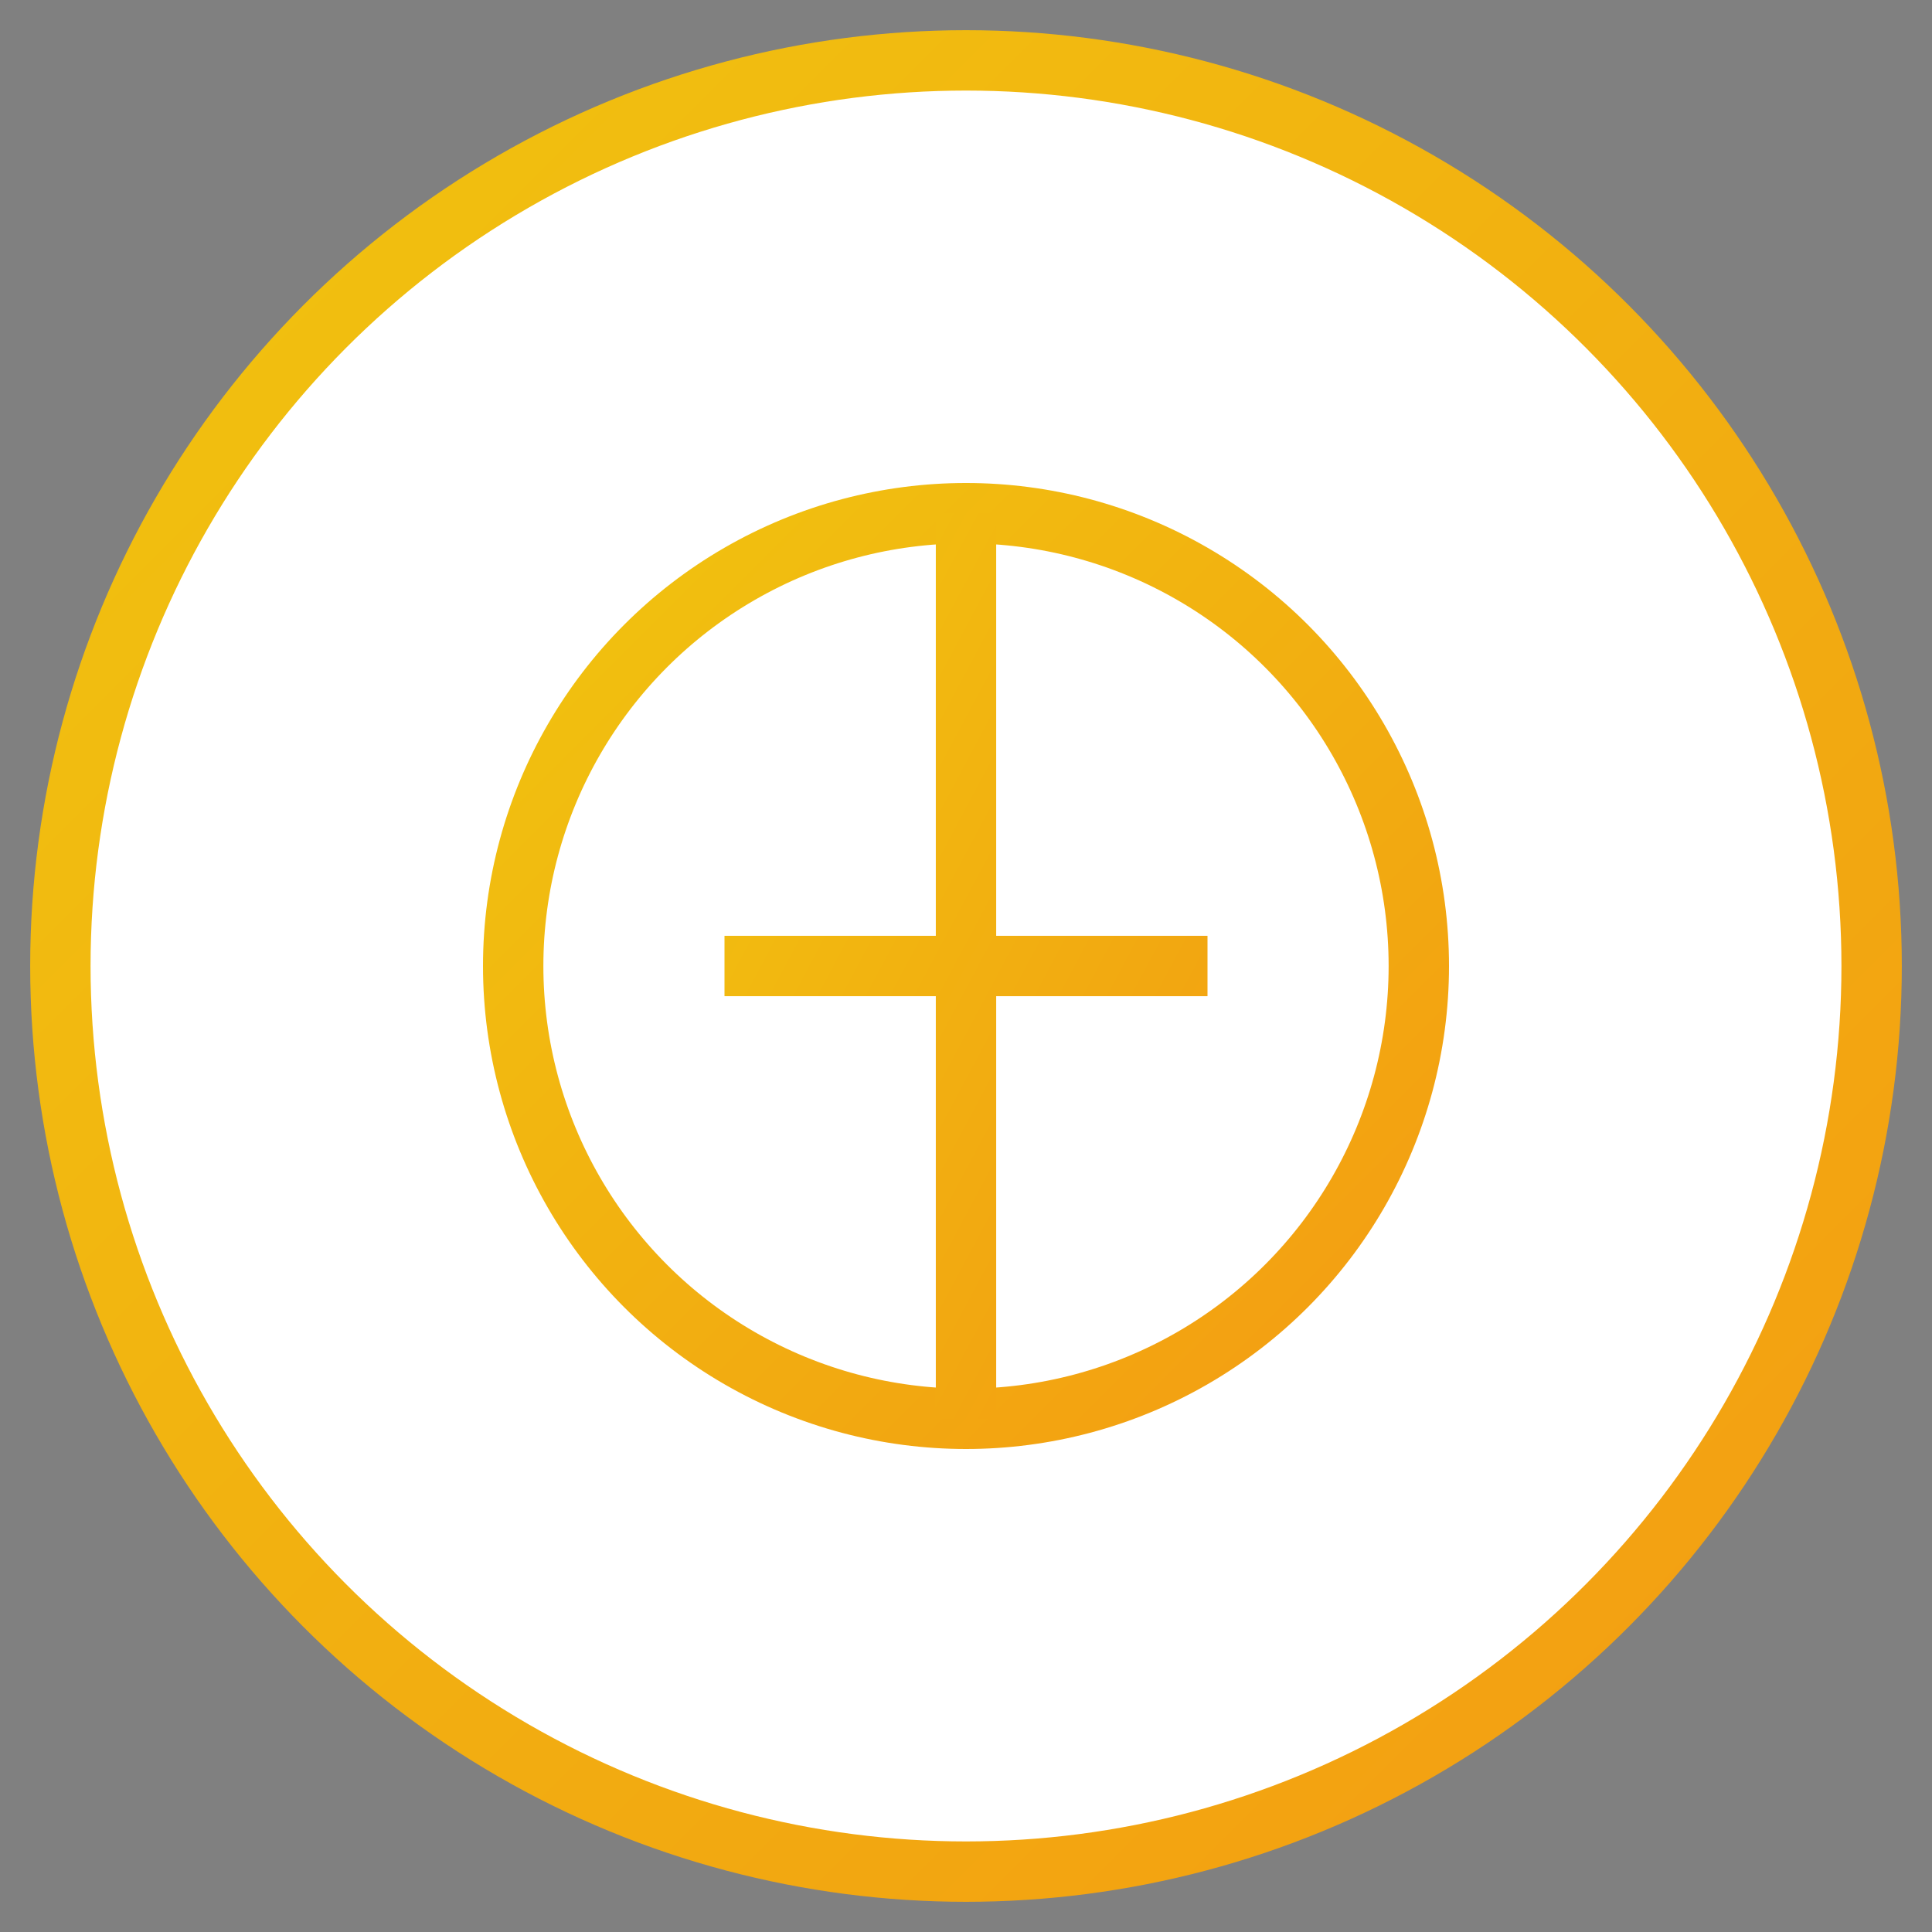 <svg width="64" height="64" viewBox="0 0 64 64" xmlns="http://www.w3.org/2000/svg">
  <rect x="0" y="0" width="64" height="64" fill="#808080" stroke="none"/>
  <defs>
    <linearGradient id="token-grad" x1="0%" y1="0%" x2="100%" y2="100%">
      <stop offset="0%" style="stop-color:#f1c40f"/>
      <stop offset="100%" style="stop-color:#f39c12"/>
    </linearGradient>
  </defs>
  <circle cx="32" cy="32" r="30" fill="white" stroke="url(#token-grad)" stroke-width="2"/>
  <!-- Token symbol -->
  <circle cx="32" cy="32" r="15" fill="none" stroke="url(#token-grad)" stroke-width="2"/>
  <path d="M32,17 L32,47 M24,32 L40,32" stroke="url(#token-grad)" stroke-width="2"/>
</svg> 